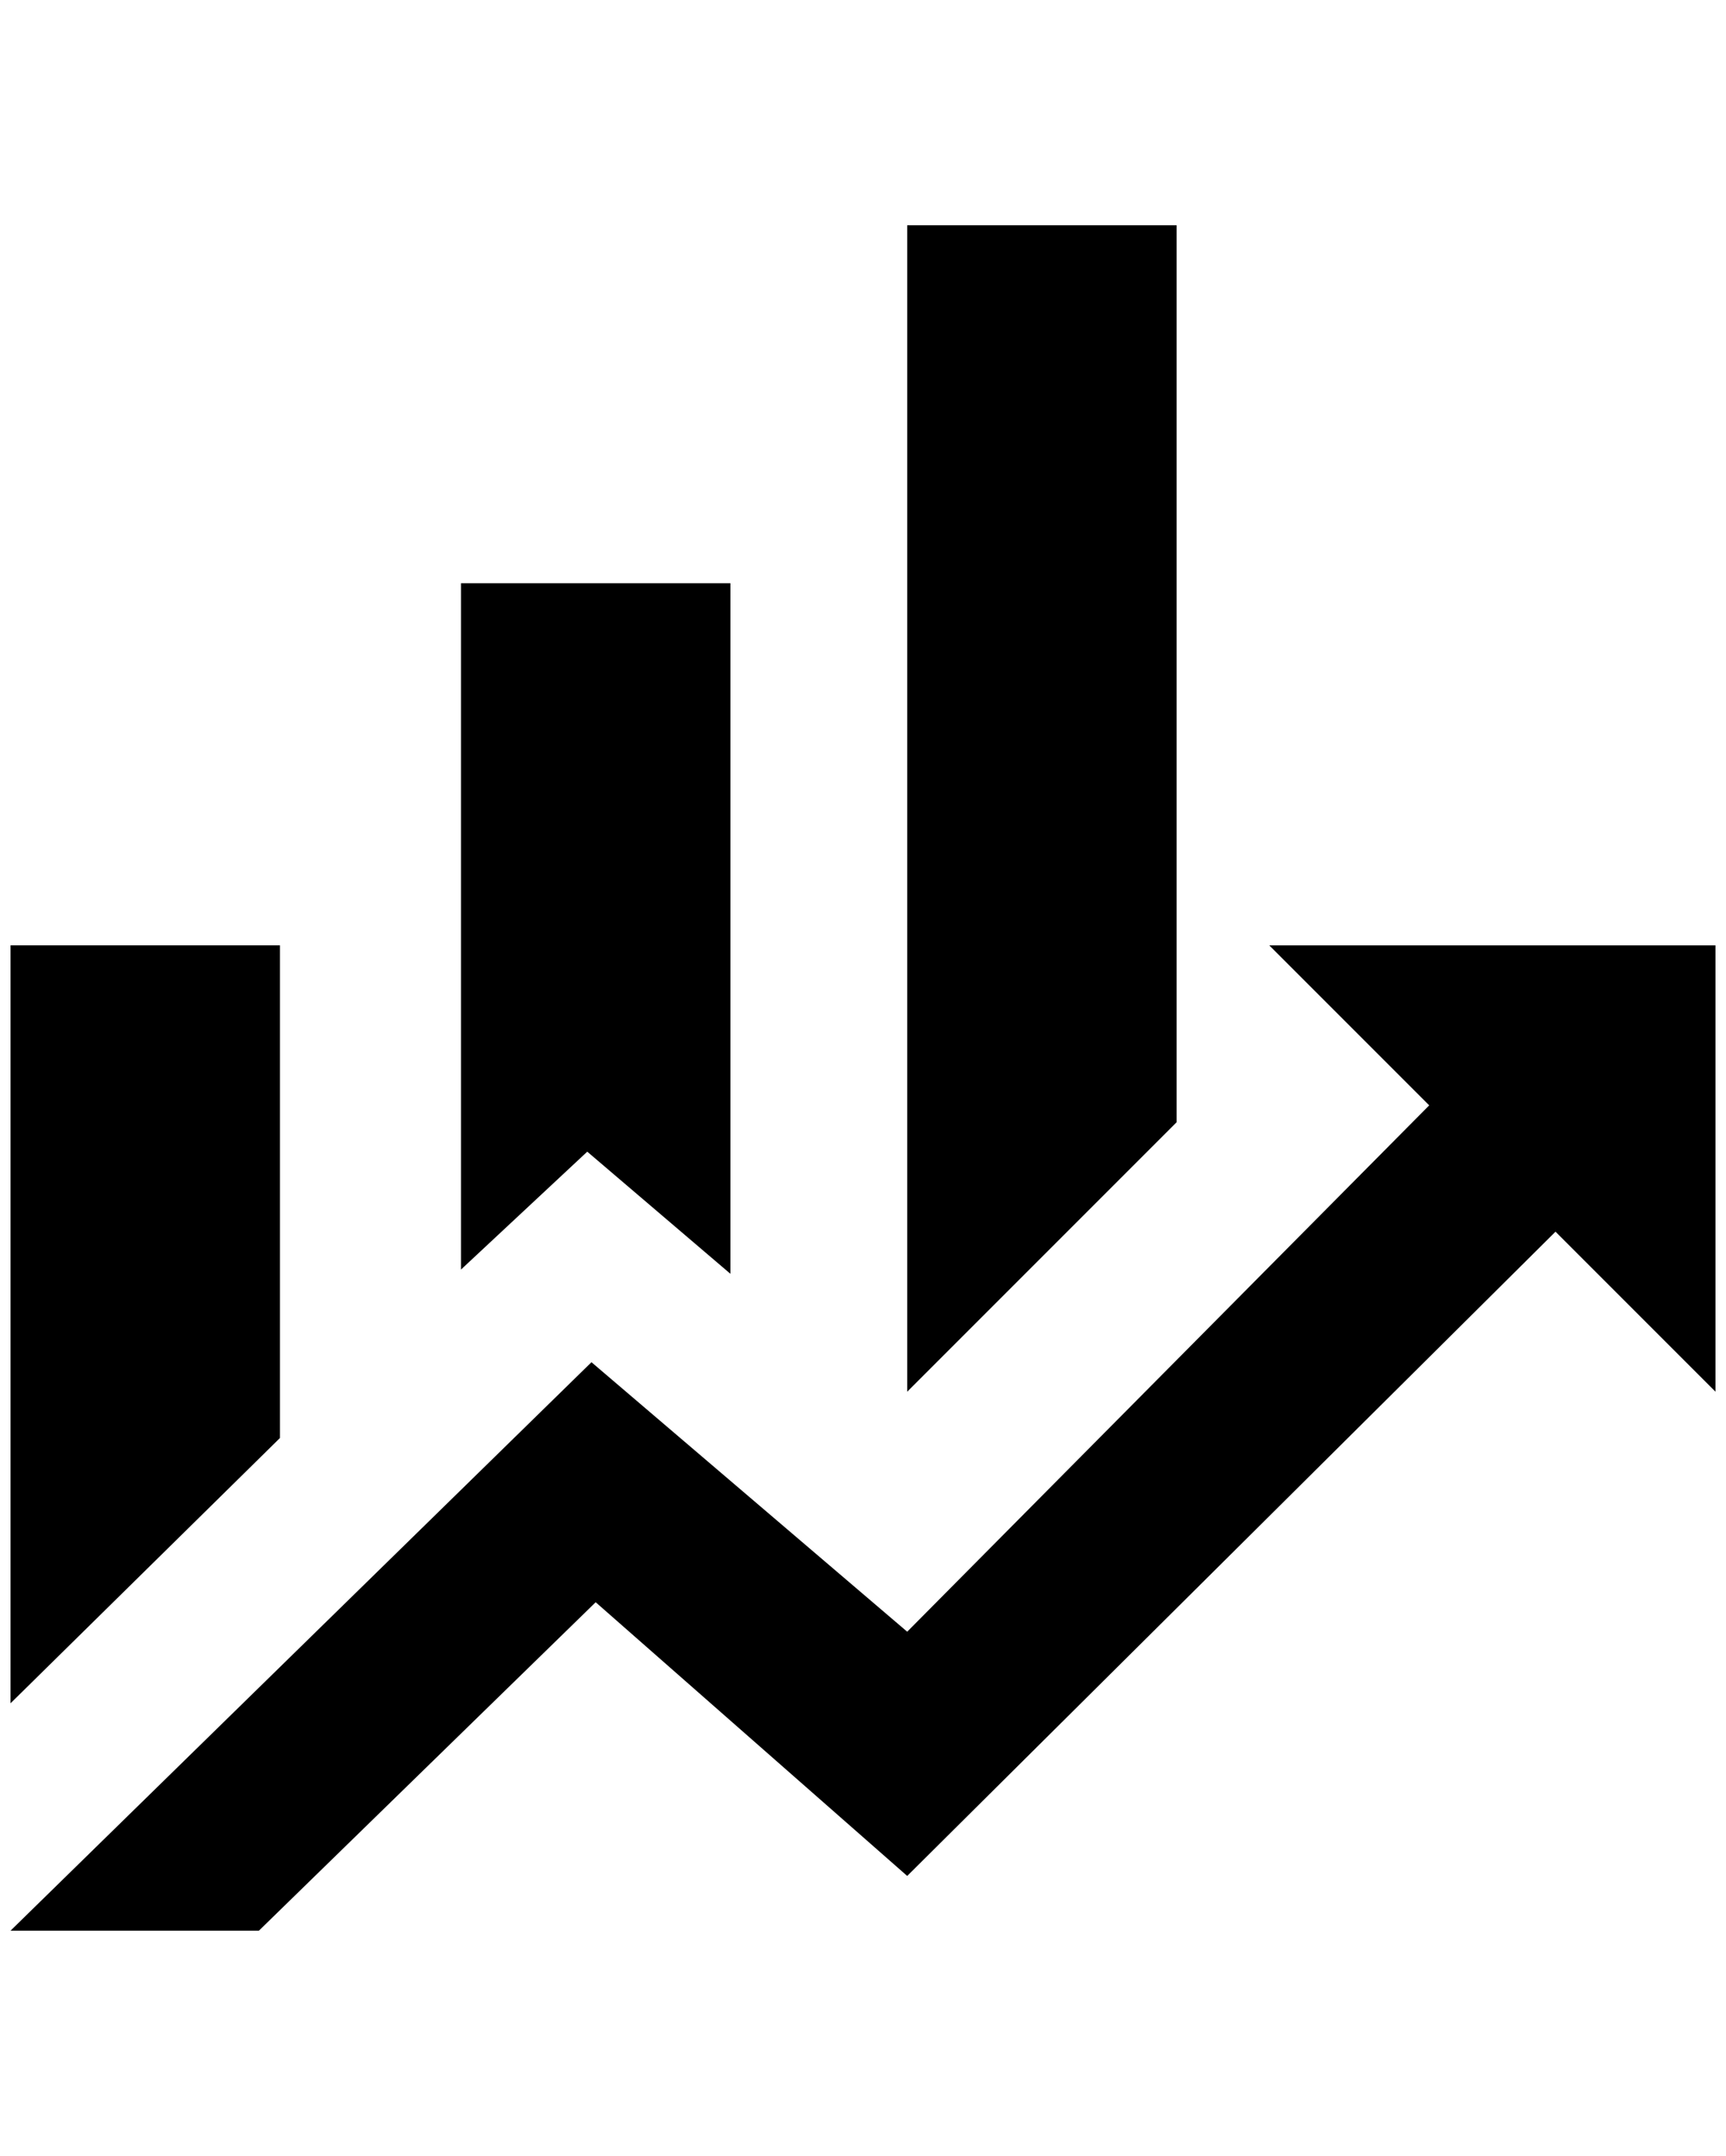 <?xml version="1.0" standalone="no"?>
<!DOCTYPE svg PUBLIC "-//W3C//DTD SVG 1.1//EN" "http://www.w3.org/Graphics/SVG/1.1/DTD/svg11.dtd" >
<svg xmlns="http://www.w3.org/2000/svg" xmlns:xlink="http://www.w3.org/1999/xlink" version="1.1" viewBox="-10 0 1640 2048">
   <path fill="currentColor"
d="M256 1366l-256 252v-720h256v468zM684 1210l-136 -116l-120 112v-652h256v656zM1108 1066l-256 256v-1108h256v852zM1348 1050l-152 -152h424v424l-152 -152l-616 612l-296 -260l-320 312h-236l552 -540l300 256z" />
</svg>
